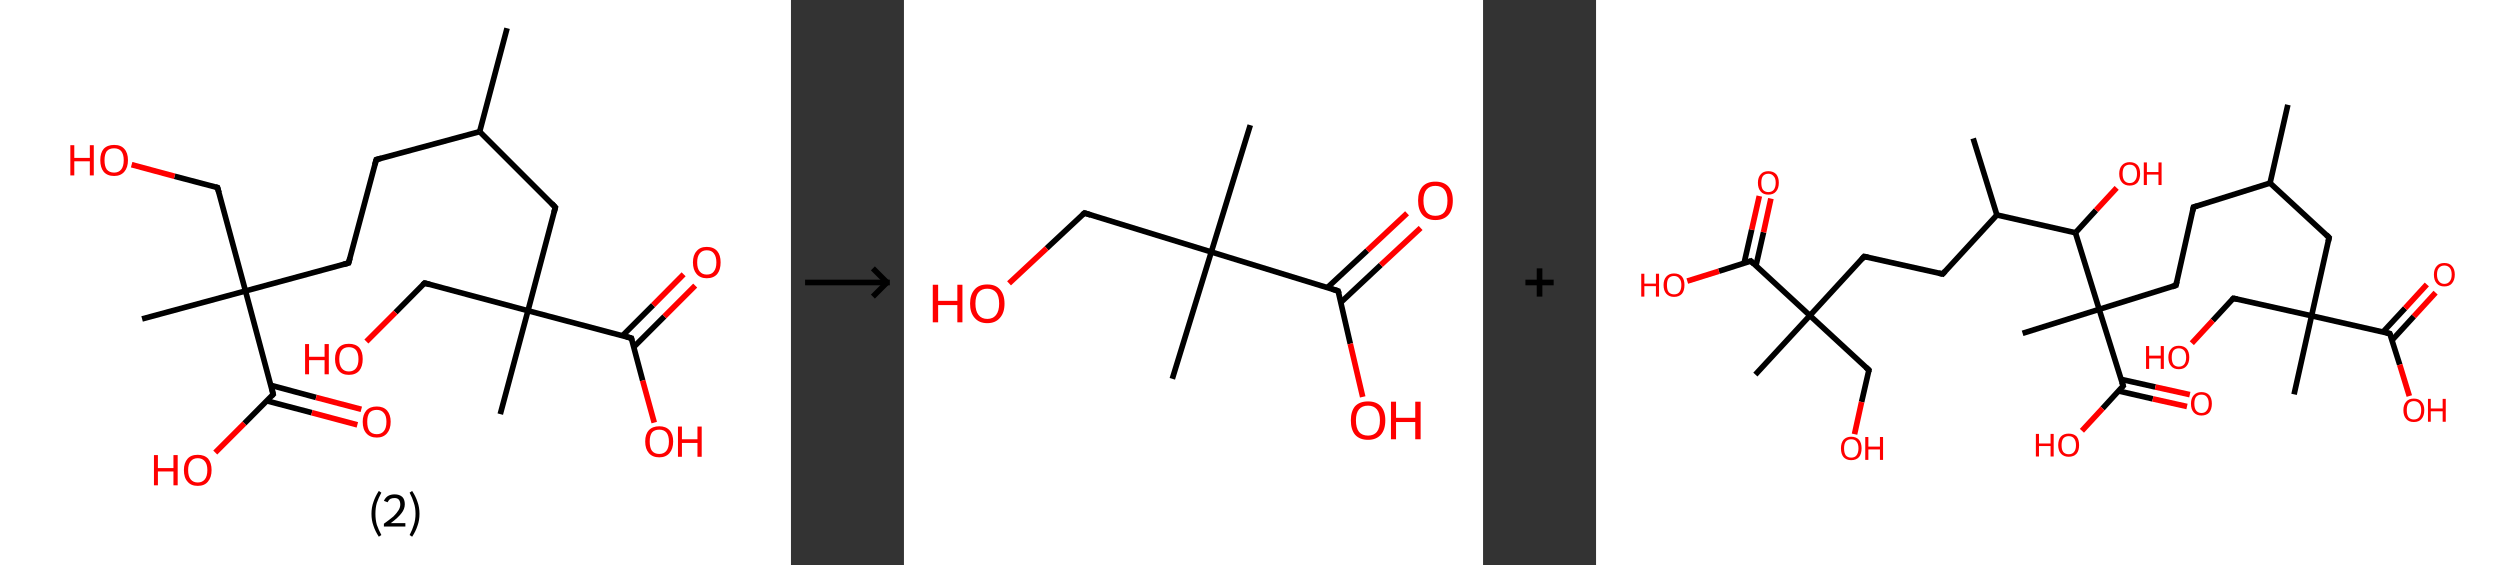 <?xml version='1.0' encoding='ASCII' standalone='yes'?>
<svg xmlns="http://www.w3.org/2000/svg" xmlns:xlink="http://www.w3.org/1999/xlink" version="1.1" width="885.0px" viewBox="0 0 885.0 200.0" height="200.0px">
  <rect x="0" y="0" width="885.0" height="200.0" fill="#333333" stroke="none"/>
  <g>
    <g transform="translate(0, 0) scale(1 1) "><!-- END OF HEADER -->
<rect style="opacity:1.0;fill:#FFFFFF;stroke:none" width="280.0" height="200.0" x="0.0" y="0.0"> </rect>
<path class="bond-0 atom-0 atom-1" d="M 179.5,10.0 L 169.8,46.6" style="fill:none;fill-rule:evenodd;stroke:#000000;stroke-width:2.0px;stroke-linecap:butt;stroke-linejoin:miter;stroke-opacity:1"/>
<path class="bond-1 atom-1 atom-2" d="M 169.8,46.6 L 133.2,56.5" style="fill:none;fill-rule:evenodd;stroke:#000000;stroke-width:2.0px;stroke-linecap:butt;stroke-linejoin:miter;stroke-opacity:1"/>
<path class="bond-2 atom-2 atom-3" d="M 133.2,56.5 L 123.4,93.1" style="fill:none;fill-rule:evenodd;stroke:#000000;stroke-width:2.0px;stroke-linecap:butt;stroke-linejoin:miter;stroke-opacity:1"/>
<path class="bond-3 atom-3 atom-4" d="M 123.4,93.1 L 86.9,103.0" style="fill:none;fill-rule:evenodd;stroke:#000000;stroke-width:2.0px;stroke-linecap:butt;stroke-linejoin:miter;stroke-opacity:1"/>
<path class="bond-4 atom-4 atom-5" d="M 86.9,103.0 L 50.3,112.9" style="fill:none;fill-rule:evenodd;stroke:#000000;stroke-width:2.0px;stroke-linecap:butt;stroke-linejoin:miter;stroke-opacity:1"/>
<path class="bond-5 atom-4 atom-6" d="M 86.9,103.0 L 77.0,66.4" style="fill:none;fill-rule:evenodd;stroke:#000000;stroke-width:2.0px;stroke-linecap:butt;stroke-linejoin:miter;stroke-opacity:1"/>
<path class="bond-6 atom-6 atom-7" d="M 77.0,66.4 L 61.8,62.4" style="fill:none;fill-rule:evenodd;stroke:#000000;stroke-width:2.0px;stroke-linecap:butt;stroke-linejoin:miter;stroke-opacity:1"/>
<path class="bond-6 atom-6 atom-7" d="M 61.8,62.4 L 46.6,58.3" style="fill:none;fill-rule:evenodd;stroke:#FF0000;stroke-width:2.0px;stroke-linecap:butt;stroke-linejoin:miter;stroke-opacity:1"/>
<path class="bond-7 atom-4 atom-8" d="M 86.9,103.0 L 96.7,139.6" style="fill:none;fill-rule:evenodd;stroke:#000000;stroke-width:2.0px;stroke-linecap:butt;stroke-linejoin:miter;stroke-opacity:1"/>
<path class="bond-8 atom-8 atom-9" d="M 94.4,141.9 L 110.4,146.1" style="fill:none;fill-rule:evenodd;stroke:#000000;stroke-width:2.0px;stroke-linecap:butt;stroke-linejoin:miter;stroke-opacity:1"/>
<path class="bond-8 atom-8 atom-9" d="M 110.4,146.1 L 126.5,150.4" style="fill:none;fill-rule:evenodd;stroke:#FF0000;stroke-width:2.0px;stroke-linecap:butt;stroke-linejoin:miter;stroke-opacity:1"/>
<path class="bond-8 atom-8 atom-9" d="M 95.9,136.4 L 111.9,140.7" style="fill:none;fill-rule:evenodd;stroke:#000000;stroke-width:2.0px;stroke-linecap:butt;stroke-linejoin:miter;stroke-opacity:1"/>
<path class="bond-8 atom-8 atom-9" d="M 111.9,140.7 L 127.9,144.9" style="fill:none;fill-rule:evenodd;stroke:#FF0000;stroke-width:2.0px;stroke-linecap:butt;stroke-linejoin:miter;stroke-opacity:1"/>
<path class="bond-9 atom-8 atom-10" d="M 96.7,139.6 L 86.5,149.9" style="fill:none;fill-rule:evenodd;stroke:#000000;stroke-width:2.0px;stroke-linecap:butt;stroke-linejoin:miter;stroke-opacity:1"/>
<path class="bond-9 atom-8 atom-10" d="M 86.5,149.9 L 76.2,160.2" style="fill:none;fill-rule:evenodd;stroke:#FF0000;stroke-width:2.0px;stroke-linecap:butt;stroke-linejoin:miter;stroke-opacity:1"/>
<path class="bond-10 atom-1 atom-11" d="M 169.8,46.6 L 196.6,73.4" style="fill:none;fill-rule:evenodd;stroke:#000000;stroke-width:2.0px;stroke-linecap:butt;stroke-linejoin:miter;stroke-opacity:1"/>
<path class="bond-11 atom-11 atom-12" d="M 196.6,73.4 L 186.9,110.0" style="fill:none;fill-rule:evenodd;stroke:#000000;stroke-width:2.0px;stroke-linecap:butt;stroke-linejoin:miter;stroke-opacity:1"/>
<path class="bond-12 atom-12 atom-13" d="M 186.9,110.0 L 177.1,146.6" style="fill:none;fill-rule:evenodd;stroke:#000000;stroke-width:2.0px;stroke-linecap:butt;stroke-linejoin:miter;stroke-opacity:1"/>
<path class="bond-13 atom-12 atom-14" d="M 186.9,110.0 L 150.3,100.2" style="fill:none;fill-rule:evenodd;stroke:#000000;stroke-width:2.0px;stroke-linecap:butt;stroke-linejoin:miter;stroke-opacity:1"/>
<path class="bond-14 atom-14 atom-15" d="M 150.3,100.2 L 140.0,110.6" style="fill:none;fill-rule:evenodd;stroke:#000000;stroke-width:2.0px;stroke-linecap:butt;stroke-linejoin:miter;stroke-opacity:1"/>
<path class="bond-14 atom-14 atom-15" d="M 140.0,110.6 L 129.7,120.9" style="fill:none;fill-rule:evenodd;stroke:#FF0000;stroke-width:2.0px;stroke-linecap:butt;stroke-linejoin:miter;stroke-opacity:1"/>
<path class="bond-15 atom-12 atom-16" d="M 186.9,110.0 L 223.5,119.7" style="fill:none;fill-rule:evenodd;stroke:#000000;stroke-width:2.0px;stroke-linecap:butt;stroke-linejoin:miter;stroke-opacity:1"/>
<path class="bond-16 atom-16 atom-17" d="M 224.3,122.9 L 235.2,112.0" style="fill:none;fill-rule:evenodd;stroke:#000000;stroke-width:2.0px;stroke-linecap:butt;stroke-linejoin:miter;stroke-opacity:1"/>
<path class="bond-16 atom-16 atom-17" d="M 235.2,112.0 L 246.1,101.1" style="fill:none;fill-rule:evenodd;stroke:#FF0000;stroke-width:2.0px;stroke-linecap:butt;stroke-linejoin:miter;stroke-opacity:1"/>
<path class="bond-16 atom-16 atom-17" d="M 220.3,118.9 L 231.2,108.0" style="fill:none;fill-rule:evenodd;stroke:#000000;stroke-width:2.0px;stroke-linecap:butt;stroke-linejoin:miter;stroke-opacity:1"/>
<path class="bond-16 atom-16 atom-17" d="M 231.2,108.0 L 242.0,97.1" style="fill:none;fill-rule:evenodd;stroke:#FF0000;stroke-width:2.0px;stroke-linecap:butt;stroke-linejoin:miter;stroke-opacity:1"/>
<path class="bond-17 atom-16 atom-18" d="M 223.5,119.7 L 227.5,134.7" style="fill:none;fill-rule:evenodd;stroke:#000000;stroke-width:2.0px;stroke-linecap:butt;stroke-linejoin:miter;stroke-opacity:1"/>
<path class="bond-17 atom-16 atom-18" d="M 227.5,134.7 L 231.6,149.6" style="fill:none;fill-rule:evenodd;stroke:#FF0000;stroke-width:2.0px;stroke-linecap:butt;stroke-linejoin:miter;stroke-opacity:1"/>
<path d="M 135.0,56.0 L 133.2,56.5 L 132.7,58.3" style="fill:none;stroke:#000000;stroke-width:2.0px;stroke-linecap:butt;stroke-linejoin:miter;stroke-opacity:1;"/>
<path d="M 123.9,91.3 L 123.4,93.1 L 121.6,93.6" style="fill:none;stroke:#000000;stroke-width:2.0px;stroke-linecap:butt;stroke-linejoin:miter;stroke-opacity:1;"/>
<path d="M 77.5,68.2 L 77.0,66.4 L 76.2,66.2" style="fill:none;stroke:#000000;stroke-width:2.0px;stroke-linecap:butt;stroke-linejoin:miter;stroke-opacity:1;"/>
<path d="M 96.3,137.7 L 96.7,139.6 L 96.2,140.1" style="fill:none;stroke:#000000;stroke-width:2.0px;stroke-linecap:butt;stroke-linejoin:miter;stroke-opacity:1;"/>
<path d="M 195.3,72.0 L 196.6,73.4 L 196.1,75.2" style="fill:none;stroke:#000000;stroke-width:2.0px;stroke-linecap:butt;stroke-linejoin:miter;stroke-opacity:1;"/>
<path d="M 152.1,100.7 L 150.3,100.2 L 149.7,100.8" style="fill:none;stroke:#000000;stroke-width:2.0px;stroke-linecap:butt;stroke-linejoin:miter;stroke-opacity:1;"/>
<path d="M 221.7,119.2 L 223.5,119.7 L 223.7,120.5" style="fill:none;stroke:#000000;stroke-width:2.0px;stroke-linecap:butt;stroke-linejoin:miter;stroke-opacity:1;"/>
<path class="atom-7" d="M 24.9 51.4 L 26.3 51.4 L 26.3 55.9 L 31.8 55.9 L 31.8 51.4 L 33.2 51.4 L 33.2 62.1 L 31.8 62.1 L 31.8 57.1 L 26.3 57.1 L 26.3 62.1 L 24.9 62.1 L 24.9 51.4 " fill="#FF0000"/>
<path class="atom-7" d="M 35.5 56.7 Q 35.5 54.1, 36.7 52.7 Q 38.0 51.3, 40.4 51.3 Q 42.8 51.3, 44.0 52.7 Q 45.3 54.1, 45.3 56.7 Q 45.3 59.3, 44.0 60.8 Q 42.7 62.3, 40.4 62.3 Q 38.0 62.3, 36.7 60.8 Q 35.5 59.3, 35.5 56.7 M 40.4 61.1 Q 42.0 61.1, 42.9 60.0 Q 43.8 58.9, 43.8 56.7 Q 43.8 54.6, 42.9 53.5 Q 42.0 52.5, 40.4 52.5 Q 38.7 52.5, 37.8 53.5 Q 37.0 54.6, 37.0 56.7 Q 37.0 58.9, 37.8 60.0 Q 38.7 61.1, 40.4 61.1 " fill="#FF0000"/>
<path class="atom-9" d="M 128.4 149.3 Q 128.4 146.8, 129.7 145.3 Q 131.0 143.9, 133.4 143.9 Q 135.7 143.9, 137.0 145.3 Q 138.3 146.8, 138.3 149.3 Q 138.3 151.9, 137.0 153.4 Q 135.7 154.9, 133.4 154.9 Q 131.0 154.9, 129.7 153.4 Q 128.4 152.0, 128.4 149.3 M 133.4 153.7 Q 135.0 153.7, 135.9 152.6 Q 136.8 151.5, 136.8 149.3 Q 136.8 147.2, 135.9 146.2 Q 135.0 145.1, 133.4 145.1 Q 131.7 145.1, 130.8 146.1 Q 130.0 147.2, 130.0 149.3 Q 130.0 151.5, 130.8 152.6 Q 131.7 153.7, 133.4 153.7 " fill="#FF0000"/>
<path class="atom-10" d="M 54.5 161.1 L 55.9 161.1 L 55.9 165.7 L 61.4 165.7 L 61.4 161.1 L 62.9 161.1 L 62.9 171.8 L 61.4 171.8 L 61.4 166.9 L 55.9 166.9 L 55.9 171.8 L 54.5 171.8 L 54.5 161.1 " fill="#FF0000"/>
<path class="atom-10" d="M 65.1 166.4 Q 65.1 163.9, 66.4 162.4 Q 67.6 161.0, 70.0 161.0 Q 72.4 161.0, 73.7 162.4 Q 74.9 163.9, 74.9 166.4 Q 74.9 169.0, 73.6 170.5 Q 72.4 172.0, 70.0 172.0 Q 67.6 172.0, 66.4 170.5 Q 65.1 169.1, 65.1 166.4 M 70.0 170.8 Q 71.6 170.8, 72.5 169.7 Q 73.4 168.6, 73.4 166.4 Q 73.4 164.3, 72.5 163.3 Q 71.6 162.2, 70.0 162.2 Q 68.4 162.2, 67.5 163.3 Q 66.6 164.3, 66.6 166.4 Q 66.6 168.6, 67.5 169.7 Q 68.4 170.8, 70.0 170.8 " fill="#FF0000"/>
<path class="atom-15" d="M 108.0 121.8 L 109.4 121.8 L 109.4 126.3 L 114.9 126.3 L 114.9 121.8 L 116.4 121.8 L 116.4 132.5 L 114.9 132.5 L 114.9 127.5 L 109.4 127.5 L 109.4 132.5 L 108.0 132.5 L 108.0 121.8 " fill="#FF0000"/>
<path class="atom-15" d="M 118.6 127.1 Q 118.6 124.5, 119.9 123.1 Q 121.1 121.7, 123.5 121.7 Q 125.9 121.7, 127.2 123.1 Q 128.4 124.5, 128.4 127.1 Q 128.4 129.7, 127.2 131.2 Q 125.9 132.7, 123.5 132.7 Q 121.1 132.7, 119.9 131.2 Q 118.6 129.7, 118.6 127.1 M 123.5 131.5 Q 125.1 131.5, 126.0 130.4 Q 126.9 129.3, 126.9 127.1 Q 126.9 125.0, 126.0 123.9 Q 125.1 122.9, 123.5 122.9 Q 121.9 122.9, 121.0 123.9 Q 120.1 125.0, 120.1 127.1 Q 120.1 129.3, 121.0 130.4 Q 121.9 131.5, 123.5 131.5 " fill="#FF0000"/>
<path class="atom-17" d="M 245.3 92.9 Q 245.3 90.3, 246.6 88.9 Q 247.8 87.4, 250.2 87.4 Q 252.6 87.4, 253.9 88.9 Q 255.1 90.3, 255.1 92.9 Q 255.1 95.5, 253.9 97.0 Q 252.6 98.5, 250.2 98.5 Q 247.9 98.5, 246.6 97.0 Q 245.3 95.5, 245.3 92.9 M 250.2 97.2 Q 251.9 97.2, 252.7 96.1 Q 253.6 95.0, 253.6 92.9 Q 253.6 90.8, 252.7 89.7 Q 251.9 88.6, 250.2 88.6 Q 248.6 88.6, 247.7 89.7 Q 246.8 90.8, 246.8 92.9 Q 246.8 95.1, 247.7 96.1 Q 248.6 97.2, 250.2 97.2 " fill="#FF0000"/>
<path class="atom-18" d="M 228.4 156.3 Q 228.4 153.7, 229.7 152.3 Q 231.0 150.9, 233.4 150.9 Q 235.7 150.9, 237.0 152.3 Q 238.3 153.7, 238.3 156.3 Q 238.3 158.9, 237.0 160.4 Q 235.7 161.9, 233.4 161.9 Q 231.0 161.9, 229.7 160.4 Q 228.4 158.9, 228.4 156.3 M 233.4 160.7 Q 235.0 160.7, 235.9 159.6 Q 236.8 158.5, 236.8 156.3 Q 236.8 154.2, 235.9 153.1 Q 235.0 152.1, 233.4 152.1 Q 231.7 152.1, 230.8 153.1 Q 230.0 154.2, 230.0 156.3 Q 230.0 158.5, 230.8 159.6 Q 231.7 160.7, 233.4 160.7 " fill="#FF0000"/>
<path class="atom-18" d="M 240.0 151.0 L 241.4 151.0 L 241.4 155.5 L 246.9 155.5 L 246.9 151.0 L 248.4 151.0 L 248.4 161.7 L 246.9 161.7 L 246.9 156.8 L 241.4 156.8 L 241.4 161.7 L 240.0 161.7 L 240.0 151.0 " fill="#FF0000"/>
<path class="legend" d="M 131.5 181.9 Q 131.5 179.6, 132.2 177.7 Q 132.8 175.8, 134.1 173.8 L 135.0 174.4 Q 134.0 176.3, 133.4 178.0 Q 132.9 179.7, 132.9 181.9 Q 132.9 184.0, 133.4 185.8 Q 134.0 187.5, 135.0 189.4 L 134.1 190.0 Q 132.8 188.0, 132.2 186.1 Q 131.5 184.2, 131.5 181.9 " fill="#000000"/>
<path class="legend" d="M 135.9 177.3 Q 136.4 176.2, 137.3 175.6 Q 138.3 175.0, 139.7 175.0 Q 141.4 175.0, 142.4 175.9 Q 143.3 176.8, 143.3 178.5 Q 143.3 180.2, 142.1 181.7 Q 140.9 183.3, 138.3 185.2 L 143.5 185.2 L 143.5 186.4 L 135.9 186.4 L 135.9 185.4 Q 138.0 183.9, 139.3 182.8 Q 140.5 181.6, 141.1 180.6 Q 141.7 179.6, 141.7 178.6 Q 141.7 177.5, 141.2 176.9 Q 140.7 176.3, 139.7 176.3 Q 138.8 176.3, 138.2 176.6 Q 137.6 177.0, 137.2 177.8 L 135.9 177.3 " fill="#000000"/>
<path class="legend" d="M 148.5 181.9 Q 148.5 184.2, 147.8 186.1 Q 147.2 188.0, 145.9 190.0 L 145.0 189.4 Q 146.0 187.5, 146.5 185.8 Q 147.1 184.0, 147.1 181.9 Q 147.1 179.7, 146.5 178.0 Q 146.0 176.3, 145.0 174.4 L 145.9 173.8 Q 147.2 175.8, 147.8 177.7 Q 148.5 179.6, 148.5 181.9 " fill="#000000"/>
</g>
    <g transform="translate(280.0, 0) scale(1 1) "><line x1="5" y1="100" x2="35" y2="100" style="stroke:rgb(0,0,0);stroke-width:2"/>
  <line x1="34" y1="100" x2="29" y2="95" style="stroke:rgb(0,0,0);stroke-width:2"/>
  <line x1="34" y1="100" x2="29" y2="105" style="stroke:rgb(0,0,0);stroke-width:2"/>
</g>
    <g transform="translate(320.0, 0) scale(1 1) "><!-- END OF HEADER -->
<rect style="opacity:1.0;fill:#FFFFFF;stroke:none" width="205.0" height="200.0" x="0.0" y="0.0"> </rect>
<path class="bond-0 atom-0 atom-1" d="M 122.6,44.3 L 108.8,89.2" style="fill:none;fill-rule:evenodd;stroke:#000000;stroke-width:2.0px;stroke-linecap:butt;stroke-linejoin:miter;stroke-opacity:1"/>
<path class="bond-1 atom-1 atom-2" d="M 108.8,89.2 L 95.0,134.1" style="fill:none;fill-rule:evenodd;stroke:#000000;stroke-width:2.0px;stroke-linecap:butt;stroke-linejoin:miter;stroke-opacity:1"/>
<path class="bond-2 atom-1 atom-3" d="M 108.8,89.2 L 63.9,75.4" style="fill:none;fill-rule:evenodd;stroke:#000000;stroke-width:2.0px;stroke-linecap:butt;stroke-linejoin:miter;stroke-opacity:1"/>
<path class="bond-3 atom-3 atom-4" d="M 63.9,75.4 L 50.5,87.9" style="fill:none;fill-rule:evenodd;stroke:#000000;stroke-width:2.0px;stroke-linecap:butt;stroke-linejoin:miter;stroke-opacity:1"/>
<path class="bond-3 atom-3 atom-4" d="M 50.5,87.9 L 37.2,100.3" style="fill:none;fill-rule:evenodd;stroke:#FF0000;stroke-width:2.0px;stroke-linecap:butt;stroke-linejoin:miter;stroke-opacity:1"/>
<path class="bond-4 atom-1 atom-5" d="M 108.8,89.2 L 153.7,103.0" style="fill:none;fill-rule:evenodd;stroke:#000000;stroke-width:2.0px;stroke-linecap:butt;stroke-linejoin:miter;stroke-opacity:1"/>
<path class="bond-5 atom-5 atom-6" d="M 154.7,107.0 L 168.8,93.8" style="fill:none;fill-rule:evenodd;stroke:#000000;stroke-width:2.0px;stroke-linecap:butt;stroke-linejoin:miter;stroke-opacity:1"/>
<path class="bond-5 atom-5 atom-6" d="M 168.8,93.8 L 182.9,80.7" style="fill:none;fill-rule:evenodd;stroke:#FF0000;stroke-width:2.0px;stroke-linecap:butt;stroke-linejoin:miter;stroke-opacity:1"/>
<path class="bond-5 atom-5 atom-6" d="M 149.9,101.8 L 164.0,88.7" style="fill:none;fill-rule:evenodd;stroke:#000000;stroke-width:2.0px;stroke-linecap:butt;stroke-linejoin:miter;stroke-opacity:1"/>
<path class="bond-5 atom-5 atom-6" d="M 164.0,88.7 L 178.1,75.5" style="fill:none;fill-rule:evenodd;stroke:#FF0000;stroke-width:2.0px;stroke-linecap:butt;stroke-linejoin:miter;stroke-opacity:1"/>
<path class="bond-6 atom-5 atom-7" d="M 153.7,103.0 L 158.0,121.7" style="fill:none;fill-rule:evenodd;stroke:#000000;stroke-width:2.0px;stroke-linecap:butt;stroke-linejoin:miter;stroke-opacity:1"/>
<path class="bond-6 atom-5 atom-7" d="M 158.0,121.7 L 162.4,140.5" style="fill:none;fill-rule:evenodd;stroke:#FF0000;stroke-width:2.0px;stroke-linecap:butt;stroke-linejoin:miter;stroke-opacity:1"/>
<path d="M 66.1,76.1 L 63.9,75.4 L 63.2,76.0" style="fill:none;stroke:#000000;stroke-width:2.0px;stroke-linecap:butt;stroke-linejoin:miter;stroke-opacity:1;"/>
<path d="M 151.5,102.3 L 153.7,103.0 L 154.0,103.9" style="fill:none;stroke:#000000;stroke-width:2.0px;stroke-linecap:butt;stroke-linejoin:miter;stroke-opacity:1;"/>
<path class="atom-4" d="M 10.2 100.8 L 12.1 100.8 L 12.1 106.5 L 18.9 106.5 L 18.9 100.8 L 20.7 100.8 L 20.7 114.1 L 18.9 114.1 L 18.9 108.0 L 12.1 108.0 L 12.1 114.1 L 10.2 114.1 L 10.2 100.8 " fill="#FF0000"/>
<path class="atom-4" d="M 23.4 107.5 Q 23.4 104.3, 25.0 102.5 Q 26.5 100.7, 29.5 100.7 Q 32.5 100.7, 34.0 102.5 Q 35.6 104.3, 35.6 107.5 Q 35.6 110.7, 34.0 112.5 Q 32.4 114.4, 29.5 114.4 Q 26.6 114.4, 25.0 112.5 Q 23.4 110.7, 23.4 107.5 M 29.5 112.9 Q 31.5 112.9, 32.6 111.5 Q 33.7 110.1, 33.7 107.5 Q 33.7 104.8, 32.6 103.5 Q 31.5 102.2, 29.5 102.2 Q 27.5 102.2, 26.4 103.5 Q 25.3 104.8, 25.3 107.5 Q 25.3 110.1, 26.4 111.5 Q 27.5 112.9, 29.5 112.9 " fill="#FF0000"/>
<path class="atom-6" d="M 182.0 71.0 Q 182.0 67.8, 183.6 66.0 Q 185.2 64.3, 188.1 64.3 Q 191.1 64.3, 192.7 66.0 Q 194.3 67.8, 194.3 71.0 Q 194.3 74.3, 192.7 76.1 Q 191.1 77.9, 188.1 77.9 Q 185.2 77.9, 183.6 76.1 Q 182.0 74.3, 182.0 71.0 M 188.1 76.4 Q 190.2 76.4, 191.3 75.1 Q 192.4 73.7, 192.4 71.0 Q 192.4 68.4, 191.3 67.1 Q 190.2 65.8, 188.1 65.8 Q 186.1 65.8, 185.0 67.1 Q 183.9 68.4, 183.9 71.0 Q 183.9 73.7, 185.0 75.1 Q 186.1 76.4, 188.1 76.4 " fill="#FF0000"/>
<path class="atom-7" d="M 158.2 148.8 Q 158.2 145.6, 159.7 143.8 Q 161.3 142.1, 164.3 142.1 Q 167.2 142.1, 168.8 143.8 Q 170.4 145.6, 170.4 148.8 Q 170.4 152.1, 168.8 153.9 Q 167.2 155.7, 164.3 155.7 Q 161.3 155.7, 159.7 153.9 Q 158.2 152.1, 158.2 148.8 M 164.3 154.2 Q 166.3 154.2, 167.4 152.9 Q 168.5 151.5, 168.5 148.8 Q 168.5 146.2, 167.4 144.9 Q 166.3 143.6, 164.3 143.6 Q 162.2 143.6, 161.1 144.9 Q 160.0 146.2, 160.0 148.8 Q 160.0 151.5, 161.1 152.9 Q 162.2 154.2, 164.3 154.2 " fill="#FF0000"/>
<path class="atom-7" d="M 172.4 142.2 L 174.2 142.2 L 174.2 147.9 L 181.0 147.9 L 181.0 142.2 L 182.9 142.2 L 182.9 155.5 L 181.0 155.5 L 181.0 149.4 L 174.2 149.4 L 174.2 155.5 L 172.4 155.5 L 172.4 142.2 " fill="#FF0000"/>
</g>
    <g transform="translate(525.0, 0) scale(1 1) "><line x1="15" y1="100" x2="25" y2="100" style="stroke:rgb(0,0,0);stroke-width:2"/>
  <line x1="20" y1="95" x2="20" y2="105" style="stroke:rgb(0,0,0);stroke-width:2"/>
</g>
    <g transform="translate(565.0, 0) scale(1 1) "><!-- END OF HEADER -->
<rect style="opacity:1.0;fill:#FFFFFF;stroke:none" width="320.0" height="200.0" x="0.0" y="0.0"> </rect>
<path class="bond-0 atom-0 atom-1" d="M 244.9,37.1 L 238.6,64.8" style="fill:none;fill-rule:evenodd;stroke:#000000;stroke-width:2.0px;stroke-linecap:butt;stroke-linejoin:miter;stroke-opacity:1"/>
<path class="bond-1 atom-1 atom-2" d="M 238.6,64.8 L 211.5,73.3" style="fill:none;fill-rule:evenodd;stroke:#000000;stroke-width:2.0px;stroke-linecap:butt;stroke-linejoin:miter;stroke-opacity:1"/>
<path class="bond-2 atom-2 atom-3" d="M 211.5,73.3 L 205.3,101.0" style="fill:none;fill-rule:evenodd;stroke:#000000;stroke-width:2.0px;stroke-linecap:butt;stroke-linejoin:miter;stroke-opacity:1"/>
<path class="bond-3 atom-3 atom-4" d="M 205.3,101.0 L 178.1,109.5" style="fill:none;fill-rule:evenodd;stroke:#000000;stroke-width:2.0px;stroke-linecap:butt;stroke-linejoin:miter;stroke-opacity:1"/>
<path class="bond-4 atom-4 atom-5" d="M 178.1,109.5 L 151.0,118.0" style="fill:none;fill-rule:evenodd;stroke:#000000;stroke-width:2.0px;stroke-linecap:butt;stroke-linejoin:miter;stroke-opacity:1"/>
<path class="bond-5 atom-4 atom-6" d="M 178.1,109.5 L 186.6,136.6" style="fill:none;fill-rule:evenodd;stroke:#000000;stroke-width:2.0px;stroke-linecap:butt;stroke-linejoin:miter;stroke-opacity:1"/>
<path class="bond-6 atom-6 atom-7" d="M 184.9,138.4 L 197.1,141.2" style="fill:none;fill-rule:evenodd;stroke:#000000;stroke-width:2.0px;stroke-linecap:butt;stroke-linejoin:miter;stroke-opacity:1"/>
<path class="bond-6 atom-6 atom-7" d="M 197.1,141.2 L 209.2,143.9" style="fill:none;fill-rule:evenodd;stroke:#FF0000;stroke-width:2.0px;stroke-linecap:butt;stroke-linejoin:miter;stroke-opacity:1"/>
<path class="bond-6 atom-6 atom-7" d="M 185.9,134.3 L 198.0,137.0" style="fill:none;fill-rule:evenodd;stroke:#000000;stroke-width:2.0px;stroke-linecap:butt;stroke-linejoin:miter;stroke-opacity:1"/>
<path class="bond-6 atom-6 atom-7" d="M 198.0,137.0 L 210.2,139.7" style="fill:none;fill-rule:evenodd;stroke:#FF0000;stroke-width:2.0px;stroke-linecap:butt;stroke-linejoin:miter;stroke-opacity:1"/>
<path class="bond-7 atom-6 atom-8" d="M 186.6,136.6 L 179.3,144.6" style="fill:none;fill-rule:evenodd;stroke:#000000;stroke-width:2.0px;stroke-linecap:butt;stroke-linejoin:miter;stroke-opacity:1"/>
<path class="bond-7 atom-6 atom-8" d="M 179.3,144.6 L 172.0,152.5" style="fill:none;fill-rule:evenodd;stroke:#FF0000;stroke-width:2.0px;stroke-linecap:butt;stroke-linejoin:miter;stroke-opacity:1"/>
<path class="bond-8 atom-4 atom-9" d="M 178.1,109.5 L 169.7,82.4" style="fill:none;fill-rule:evenodd;stroke:#000000;stroke-width:2.0px;stroke-linecap:butt;stroke-linejoin:miter;stroke-opacity:1"/>
<path class="bond-9 atom-9 atom-10" d="M 169.7,82.4 L 177.0,74.4" style="fill:none;fill-rule:evenodd;stroke:#000000;stroke-width:2.0px;stroke-linecap:butt;stroke-linejoin:miter;stroke-opacity:1"/>
<path class="bond-9 atom-9 atom-10" d="M 177.0,74.4 L 184.3,66.5" style="fill:none;fill-rule:evenodd;stroke:#FF0000;stroke-width:2.0px;stroke-linecap:butt;stroke-linejoin:miter;stroke-opacity:1"/>
<path class="bond-10 atom-9 atom-11" d="M 169.7,82.4 L 141.9,76.1" style="fill:none;fill-rule:evenodd;stroke:#000000;stroke-width:2.0px;stroke-linecap:butt;stroke-linejoin:miter;stroke-opacity:1"/>
<path class="bond-11 atom-11 atom-12" d="M 141.9,76.1 L 133.5,49.0" style="fill:none;fill-rule:evenodd;stroke:#000000;stroke-width:2.0px;stroke-linecap:butt;stroke-linejoin:miter;stroke-opacity:1"/>
<path class="bond-12 atom-11 atom-13" d="M 141.9,76.1 L 122.7,97.0" style="fill:none;fill-rule:evenodd;stroke:#000000;stroke-width:2.0px;stroke-linecap:butt;stroke-linejoin:miter;stroke-opacity:1"/>
<path class="bond-13 atom-13 atom-14" d="M 122.7,97.0 L 94.9,90.8" style="fill:none;fill-rule:evenodd;stroke:#000000;stroke-width:2.0px;stroke-linecap:butt;stroke-linejoin:miter;stroke-opacity:1"/>
<path class="bond-14 atom-14 atom-15" d="M 94.9,90.8 L 75.7,111.7" style="fill:none;fill-rule:evenodd;stroke:#000000;stroke-width:2.0px;stroke-linecap:butt;stroke-linejoin:miter;stroke-opacity:1"/>
<path class="bond-15 atom-15 atom-16" d="M 75.7,111.7 L 56.4,132.6" style="fill:none;fill-rule:evenodd;stroke:#000000;stroke-width:2.0px;stroke-linecap:butt;stroke-linejoin:miter;stroke-opacity:1"/>
<path class="bond-16 atom-15 atom-17" d="M 75.7,111.7 L 96.6,131.0" style="fill:none;fill-rule:evenodd;stroke:#000000;stroke-width:2.0px;stroke-linecap:butt;stroke-linejoin:miter;stroke-opacity:1"/>
<path class="bond-17 atom-17 atom-18" d="M 96.6,131.0 L 94.0,142.3" style="fill:none;fill-rule:evenodd;stroke:#000000;stroke-width:2.0px;stroke-linecap:butt;stroke-linejoin:miter;stroke-opacity:1"/>
<path class="bond-17 atom-17 atom-18" d="M 94.0,142.3 L 91.5,153.7" style="fill:none;fill-rule:evenodd;stroke:#FF0000;stroke-width:2.0px;stroke-linecap:butt;stroke-linejoin:miter;stroke-opacity:1"/>
<path class="bond-18 atom-15 atom-19" d="M 75.7,111.7 L 54.8,92.4" style="fill:none;fill-rule:evenodd;stroke:#000000;stroke-width:2.0px;stroke-linecap:butt;stroke-linejoin:miter;stroke-opacity:1"/>
<path class="bond-19 atom-19 atom-20" d="M 56.6,94.1 L 59.3,82.2" style="fill:none;fill-rule:evenodd;stroke:#000000;stroke-width:2.0px;stroke-linecap:butt;stroke-linejoin:miter;stroke-opacity:1"/>
<path class="bond-19 atom-19 atom-20" d="M 59.3,82.2 L 61.9,70.3" style="fill:none;fill-rule:evenodd;stroke:#FF0000;stroke-width:2.0px;stroke-linecap:butt;stroke-linejoin:miter;stroke-opacity:1"/>
<path class="bond-19 atom-19 atom-20" d="M 52.4,93.2 L 55.1,81.3" style="fill:none;fill-rule:evenodd;stroke:#000000;stroke-width:2.0px;stroke-linecap:butt;stroke-linejoin:miter;stroke-opacity:1"/>
<path class="bond-19 atom-19 atom-20" d="M 55.1,81.3 L 57.8,69.4" style="fill:none;fill-rule:evenodd;stroke:#FF0000;stroke-width:2.0px;stroke-linecap:butt;stroke-linejoin:miter;stroke-opacity:1"/>
<path class="bond-20 atom-19 atom-21" d="M 54.8,92.4 L 43.5,96.0" style="fill:none;fill-rule:evenodd;stroke:#000000;stroke-width:2.0px;stroke-linecap:butt;stroke-linejoin:miter;stroke-opacity:1"/>
<path class="bond-20 atom-19 atom-21" d="M 43.5,96.0 L 32.3,99.5" style="fill:none;fill-rule:evenodd;stroke:#FF0000;stroke-width:2.0px;stroke-linecap:butt;stroke-linejoin:miter;stroke-opacity:1"/>
<path class="bond-21 atom-1 atom-22" d="M 238.6,64.8 L 259.5,84.1" style="fill:none;fill-rule:evenodd;stroke:#000000;stroke-width:2.0px;stroke-linecap:butt;stroke-linejoin:miter;stroke-opacity:1"/>
<path class="bond-22 atom-22 atom-23" d="M 259.5,84.1 L 253.3,111.8" style="fill:none;fill-rule:evenodd;stroke:#000000;stroke-width:2.0px;stroke-linecap:butt;stroke-linejoin:miter;stroke-opacity:1"/>
<path class="bond-23 atom-23 atom-24" d="M 253.3,111.8 L 247.1,139.6" style="fill:none;fill-rule:evenodd;stroke:#000000;stroke-width:2.0px;stroke-linecap:butt;stroke-linejoin:miter;stroke-opacity:1"/>
<path class="bond-24 atom-23 atom-25" d="M 253.3,111.8 L 225.6,105.6" style="fill:none;fill-rule:evenodd;stroke:#000000;stroke-width:2.0px;stroke-linecap:butt;stroke-linejoin:miter;stroke-opacity:1"/>
<path class="bond-25 atom-25 atom-26" d="M 225.6,105.6 L 218.3,113.5" style="fill:none;fill-rule:evenodd;stroke:#000000;stroke-width:2.0px;stroke-linecap:butt;stroke-linejoin:miter;stroke-opacity:1"/>
<path class="bond-25 atom-25 atom-26" d="M 218.3,113.5 L 210.9,121.5" style="fill:none;fill-rule:evenodd;stroke:#FF0000;stroke-width:2.0px;stroke-linecap:butt;stroke-linejoin:miter;stroke-opacity:1"/>
<path class="bond-26 atom-23 atom-27" d="M 253.3,111.8 L 281.0,118.1" style="fill:none;fill-rule:evenodd;stroke:#000000;stroke-width:2.0px;stroke-linecap:butt;stroke-linejoin:miter;stroke-opacity:1"/>
<path class="bond-27 atom-27 atom-28" d="M 281.8,120.4 L 289.5,112.0" style="fill:none;fill-rule:evenodd;stroke:#000000;stroke-width:2.0px;stroke-linecap:butt;stroke-linejoin:miter;stroke-opacity:1"/>
<path class="bond-27 atom-27 atom-28" d="M 289.5,112.0 L 297.2,103.6" style="fill:none;fill-rule:evenodd;stroke:#FF0000;stroke-width:2.0px;stroke-linecap:butt;stroke-linejoin:miter;stroke-opacity:1"/>
<path class="bond-27 atom-27 atom-28" d="M 278.6,117.5 L 286.4,109.1" style="fill:none;fill-rule:evenodd;stroke:#000000;stroke-width:2.0px;stroke-linecap:butt;stroke-linejoin:miter;stroke-opacity:1"/>
<path class="bond-27 atom-27 atom-28" d="M 286.4,109.1 L 294.1,100.7" style="fill:none;fill-rule:evenodd;stroke:#FF0000;stroke-width:2.0px;stroke-linecap:butt;stroke-linejoin:miter;stroke-opacity:1"/>
<path class="bond-28 atom-27 atom-29" d="M 281.0,118.1 L 284.5,129.1" style="fill:none;fill-rule:evenodd;stroke:#000000;stroke-width:2.0px;stroke-linecap:butt;stroke-linejoin:miter;stroke-opacity:1"/>
<path class="bond-28 atom-27 atom-29" d="M 284.5,129.1 L 287.9,140.2" style="fill:none;fill-rule:evenodd;stroke:#FF0000;stroke-width:2.0px;stroke-linecap:butt;stroke-linejoin:miter;stroke-opacity:1"/>
<path d="M 212.9,72.9 L 211.5,73.3 L 211.2,74.7" style="fill:none;stroke:#000000;stroke-width:2.0px;stroke-linecap:butt;stroke-linejoin:miter;stroke-opacity:1;"/>
<path d="M 205.6,99.6 L 205.3,101.0 L 203.9,101.5" style="fill:none;stroke:#000000;stroke-width:2.0px;stroke-linecap:butt;stroke-linejoin:miter;stroke-opacity:1;"/>
<path d="M 186.2,135.3 L 186.6,136.6 L 186.2,137.0" style="fill:none;stroke:#000000;stroke-width:2.0px;stroke-linecap:butt;stroke-linejoin:miter;stroke-opacity:1;"/>
<path d="M 123.6,96.0 L 122.7,97.0 L 121.3,96.7" style="fill:none;stroke:#000000;stroke-width:2.0px;stroke-linecap:butt;stroke-linejoin:miter;stroke-opacity:1;"/>
<path d="M 96.3,91.1 L 94.9,90.8 L 94.0,91.8" style="fill:none;stroke:#000000;stroke-width:2.0px;stroke-linecap:butt;stroke-linejoin:miter;stroke-opacity:1;"/>
<path d="M 95.5,130.0 L 96.6,131.0 L 96.5,131.5" style="fill:none;stroke:#000000;stroke-width:2.0px;stroke-linecap:butt;stroke-linejoin:miter;stroke-opacity:1;"/>
<path d="M 55.8,93.4 L 54.8,92.4 L 54.2,92.6" style="fill:none;stroke:#000000;stroke-width:2.0px;stroke-linecap:butt;stroke-linejoin:miter;stroke-opacity:1;"/>
<path d="M 258.5,83.1 L 259.5,84.1 L 259.2,85.5" style="fill:none;stroke:#000000;stroke-width:2.0px;stroke-linecap:butt;stroke-linejoin:miter;stroke-opacity:1;"/>
<path d="M 227.0,105.9 L 225.6,105.6 L 225.2,106.0" style="fill:none;stroke:#000000;stroke-width:2.0px;stroke-linecap:butt;stroke-linejoin:miter;stroke-opacity:1;"/>
<path d="M 279.7,117.8 L 281.0,118.1 L 281.2,118.6" style="fill:none;stroke:#000000;stroke-width:2.0px;stroke-linecap:butt;stroke-linejoin:miter;stroke-opacity:1;"/>
<path class="atom-7" d="M 210.6 142.9 Q 210.6 141.0, 211.6 139.9 Q 212.6 138.8, 214.3 138.8 Q 216.1 138.8, 217.1 139.9 Q 218.0 141.0, 218.0 142.9 Q 218.0 144.8, 217.1 146.0 Q 216.1 147.1, 214.3 147.1 Q 212.6 147.1, 211.6 146.0 Q 210.6 144.9, 210.6 142.9 M 214.3 146.2 Q 215.6 146.2, 216.2 145.3 Q 216.9 144.5, 216.9 142.9 Q 216.9 141.3, 216.2 140.5 Q 215.6 139.7, 214.3 139.7 Q 213.1 139.7, 212.4 140.5 Q 211.8 141.3, 211.8 142.9 Q 211.8 144.5, 212.4 145.3 Q 213.1 146.2, 214.3 146.2 " fill="#FF0000"/>
<path class="atom-8" d="M 155.7 153.6 L 156.8 153.6 L 156.8 157.0 L 160.9 157.0 L 160.9 153.6 L 162.0 153.6 L 162.0 161.6 L 160.9 161.6 L 160.9 157.9 L 156.8 157.9 L 156.8 161.6 L 155.7 161.6 L 155.7 153.6 " fill="#FF0000"/>
<path class="atom-8" d="M 163.6 157.6 Q 163.6 155.6, 164.6 154.5 Q 165.6 153.5, 167.3 153.5 Q 169.1 153.5, 170.1 154.5 Q 171.0 155.6, 171.0 157.6 Q 171.0 159.5, 170.1 160.6 Q 169.1 161.7, 167.3 161.7 Q 165.6 161.7, 164.6 160.6 Q 163.6 159.5, 163.6 157.6 M 167.3 160.8 Q 168.6 160.8, 169.2 160.0 Q 169.9 159.2, 169.9 157.6 Q 169.9 156.0, 169.2 155.2 Q 168.6 154.4, 167.3 154.4 Q 166.1 154.4, 165.4 155.2 Q 164.8 156.0, 164.8 157.6 Q 164.8 159.2, 165.4 160.0 Q 166.1 160.8, 167.3 160.8 " fill="#FF0000"/>
<path class="atom-10" d="M 185.2 61.5 Q 185.2 59.6, 186.2 58.5 Q 187.2 57.4, 188.9 57.4 Q 190.7 57.4, 191.7 58.5 Q 192.6 59.6, 192.6 61.5 Q 192.6 63.4, 191.7 64.6 Q 190.7 65.7, 188.9 65.7 Q 187.2 65.7, 186.2 64.6 Q 185.2 63.5, 185.2 61.5 M 188.9 64.8 Q 190.2 64.8, 190.8 63.9 Q 191.5 63.1, 191.5 61.5 Q 191.5 59.9, 190.8 59.1 Q 190.2 58.3, 188.9 58.3 Q 187.7 58.3, 187.0 59.1 Q 186.4 59.9, 186.4 61.5 Q 186.4 63.1, 187.0 63.9 Q 187.7 64.8, 188.9 64.8 " fill="#FF0000"/>
<path class="atom-10" d="M 193.9 57.5 L 195.0 57.5 L 195.0 60.9 L 199.1 60.9 L 199.1 57.5 L 200.2 57.5 L 200.2 65.5 L 199.1 65.5 L 199.1 61.8 L 195.0 61.8 L 195.0 65.5 L 193.9 65.5 L 193.9 57.5 " fill="#FF0000"/>
<path class="atom-18" d="M 86.7 158.7 Q 86.7 156.8, 87.6 155.7 Q 88.6 154.6, 90.3 154.6 Q 92.1 154.6, 93.1 155.7 Q 94.0 156.8, 94.0 158.7 Q 94.0 160.7, 93.1 161.8 Q 92.1 162.9, 90.3 162.9 Q 88.6 162.9, 87.6 161.8 Q 86.7 160.7, 86.7 158.7 M 90.3 162.0 Q 91.6 162.0, 92.2 161.2 Q 92.9 160.3, 92.9 158.7 Q 92.9 157.1, 92.2 156.3 Q 91.6 155.5, 90.3 155.5 Q 89.1 155.5, 88.4 156.3 Q 87.8 157.1, 87.8 158.7 Q 87.8 160.3, 88.4 161.2 Q 89.1 162.0, 90.3 162.0 " fill="#FF0000"/>
<path class="atom-18" d="M 95.3 154.7 L 96.4 154.7 L 96.4 158.1 L 100.5 158.1 L 100.5 154.7 L 101.6 154.7 L 101.6 162.8 L 100.5 162.8 L 100.5 159.1 L 96.4 159.1 L 96.4 162.8 L 95.3 162.8 L 95.3 154.7 " fill="#FF0000"/>
<path class="atom-20" d="M 57.3 64.7 Q 57.3 62.8, 58.3 61.7 Q 59.2 60.6, 61.0 60.6 Q 62.8 60.6, 63.8 61.7 Q 64.7 62.8, 64.7 64.7 Q 64.7 66.7, 63.7 67.8 Q 62.8 68.9, 61.0 68.9 Q 59.2 68.9, 58.3 67.8 Q 57.3 66.7, 57.3 64.7 M 61.0 68.0 Q 62.2 68.0, 62.9 67.2 Q 63.6 66.3, 63.6 64.7 Q 63.6 63.1, 62.9 62.4 Q 62.2 61.5, 61.0 61.5 Q 59.8 61.5, 59.1 62.3 Q 58.5 63.1, 58.5 64.7 Q 58.5 66.4, 59.1 67.2 Q 59.8 68.0, 61.0 68.0 " fill="#FF0000"/>
<path class="atom-21" d="M 16.0 96.9 L 17.1 96.9 L 17.1 100.4 L 21.2 100.4 L 21.2 96.9 L 22.3 96.9 L 22.3 105.0 L 21.2 105.0 L 21.2 101.3 L 17.1 101.3 L 17.1 105.0 L 16.0 105.0 L 16.0 96.9 " fill="#FF0000"/>
<path class="atom-21" d="M 23.9 100.9 Q 23.9 99.0, 24.9 97.9 Q 25.9 96.8, 27.6 96.8 Q 29.4 96.8, 30.4 97.9 Q 31.3 99.0, 31.3 100.9 Q 31.3 102.9, 30.4 104.0 Q 29.4 105.1, 27.6 105.1 Q 25.9 105.1, 24.9 104.0 Q 23.9 102.9, 23.9 100.9 M 27.6 104.2 Q 28.9 104.2, 29.5 103.4 Q 30.2 102.5, 30.2 100.9 Q 30.2 99.3, 29.5 98.6 Q 28.9 97.7, 27.6 97.7 Q 26.4 97.7, 25.7 98.5 Q 25.1 99.3, 25.1 100.9 Q 25.1 102.6, 25.7 103.4 Q 26.4 104.2, 27.6 104.2 " fill="#FF0000"/>
<path class="atom-26" d="M 194.7 122.5 L 195.8 122.5 L 195.8 125.9 L 199.9 125.9 L 199.9 122.5 L 201.0 122.5 L 201.0 130.6 L 199.9 130.6 L 199.9 126.9 L 195.8 126.9 L 195.8 130.6 L 194.7 130.6 L 194.7 122.5 " fill="#FF0000"/>
<path class="atom-26" d="M 202.6 126.5 Q 202.6 124.6, 203.6 123.5 Q 204.5 122.4, 206.3 122.4 Q 208.1 122.4, 209.1 123.5 Q 210.0 124.6, 210.0 126.5 Q 210.0 128.5, 209.0 129.6 Q 208.1 130.7, 206.3 130.7 Q 204.5 130.7, 203.6 129.6 Q 202.6 128.5, 202.6 126.5 M 206.3 129.8 Q 207.5 129.8, 208.2 129.0 Q 208.9 128.1, 208.9 126.5 Q 208.9 124.9, 208.2 124.1 Q 207.5 123.3, 206.3 123.3 Q 205.1 123.3, 204.4 124.1 Q 203.8 124.9, 203.8 126.5 Q 203.8 128.1, 204.4 129.0 Q 205.1 129.8, 206.3 129.8 " fill="#FF0000"/>
<path class="atom-28" d="M 296.6 97.2 Q 296.6 95.3, 297.6 94.2 Q 298.5 93.1, 300.3 93.1 Q 302.1 93.1, 303.0 94.2 Q 304.0 95.3, 304.0 97.2 Q 304.0 99.1, 303.0 100.3 Q 302.1 101.4, 300.3 101.4 Q 298.5 101.4, 297.6 100.3 Q 296.6 99.2, 296.6 97.2 M 300.3 100.5 Q 301.5 100.5, 302.2 99.6 Q 302.9 98.8, 302.9 97.2 Q 302.9 95.6, 302.2 94.8 Q 301.5 94.0, 300.3 94.0 Q 299.1 94.0, 298.4 94.8 Q 297.7 95.6, 297.7 97.2 Q 297.7 98.8, 298.4 99.6 Q 299.1 100.5, 300.3 100.5 " fill="#FF0000"/>
<path class="atom-29" d="M 285.8 145.2 Q 285.8 143.3, 286.8 142.2 Q 287.7 141.1, 289.5 141.1 Q 291.3 141.1, 292.2 142.2 Q 293.2 143.3, 293.2 145.2 Q 293.2 147.2, 292.2 148.3 Q 291.3 149.4, 289.5 149.4 Q 287.7 149.4, 286.8 148.3 Q 285.8 147.2, 285.8 145.2 M 289.5 148.5 Q 290.7 148.5, 291.4 147.7 Q 292.1 146.8, 292.1 145.2 Q 292.1 143.6, 291.4 142.8 Q 290.7 142.0, 289.5 142.0 Q 288.3 142.0, 287.6 142.8 Q 287.0 143.6, 287.0 145.2 Q 287.0 146.8, 287.6 147.7 Q 288.3 148.5, 289.5 148.5 " fill="#FF0000"/>
<path class="atom-29" d="M 294.5 141.2 L 295.5 141.2 L 295.5 144.6 L 299.7 144.6 L 299.7 141.2 L 300.8 141.2 L 300.8 149.3 L 299.7 149.3 L 299.7 145.6 L 295.5 145.6 L 295.5 149.3 L 294.5 149.3 L 294.5 141.2 " fill="#FF0000"/>
</g>
  </g>
</svg>
